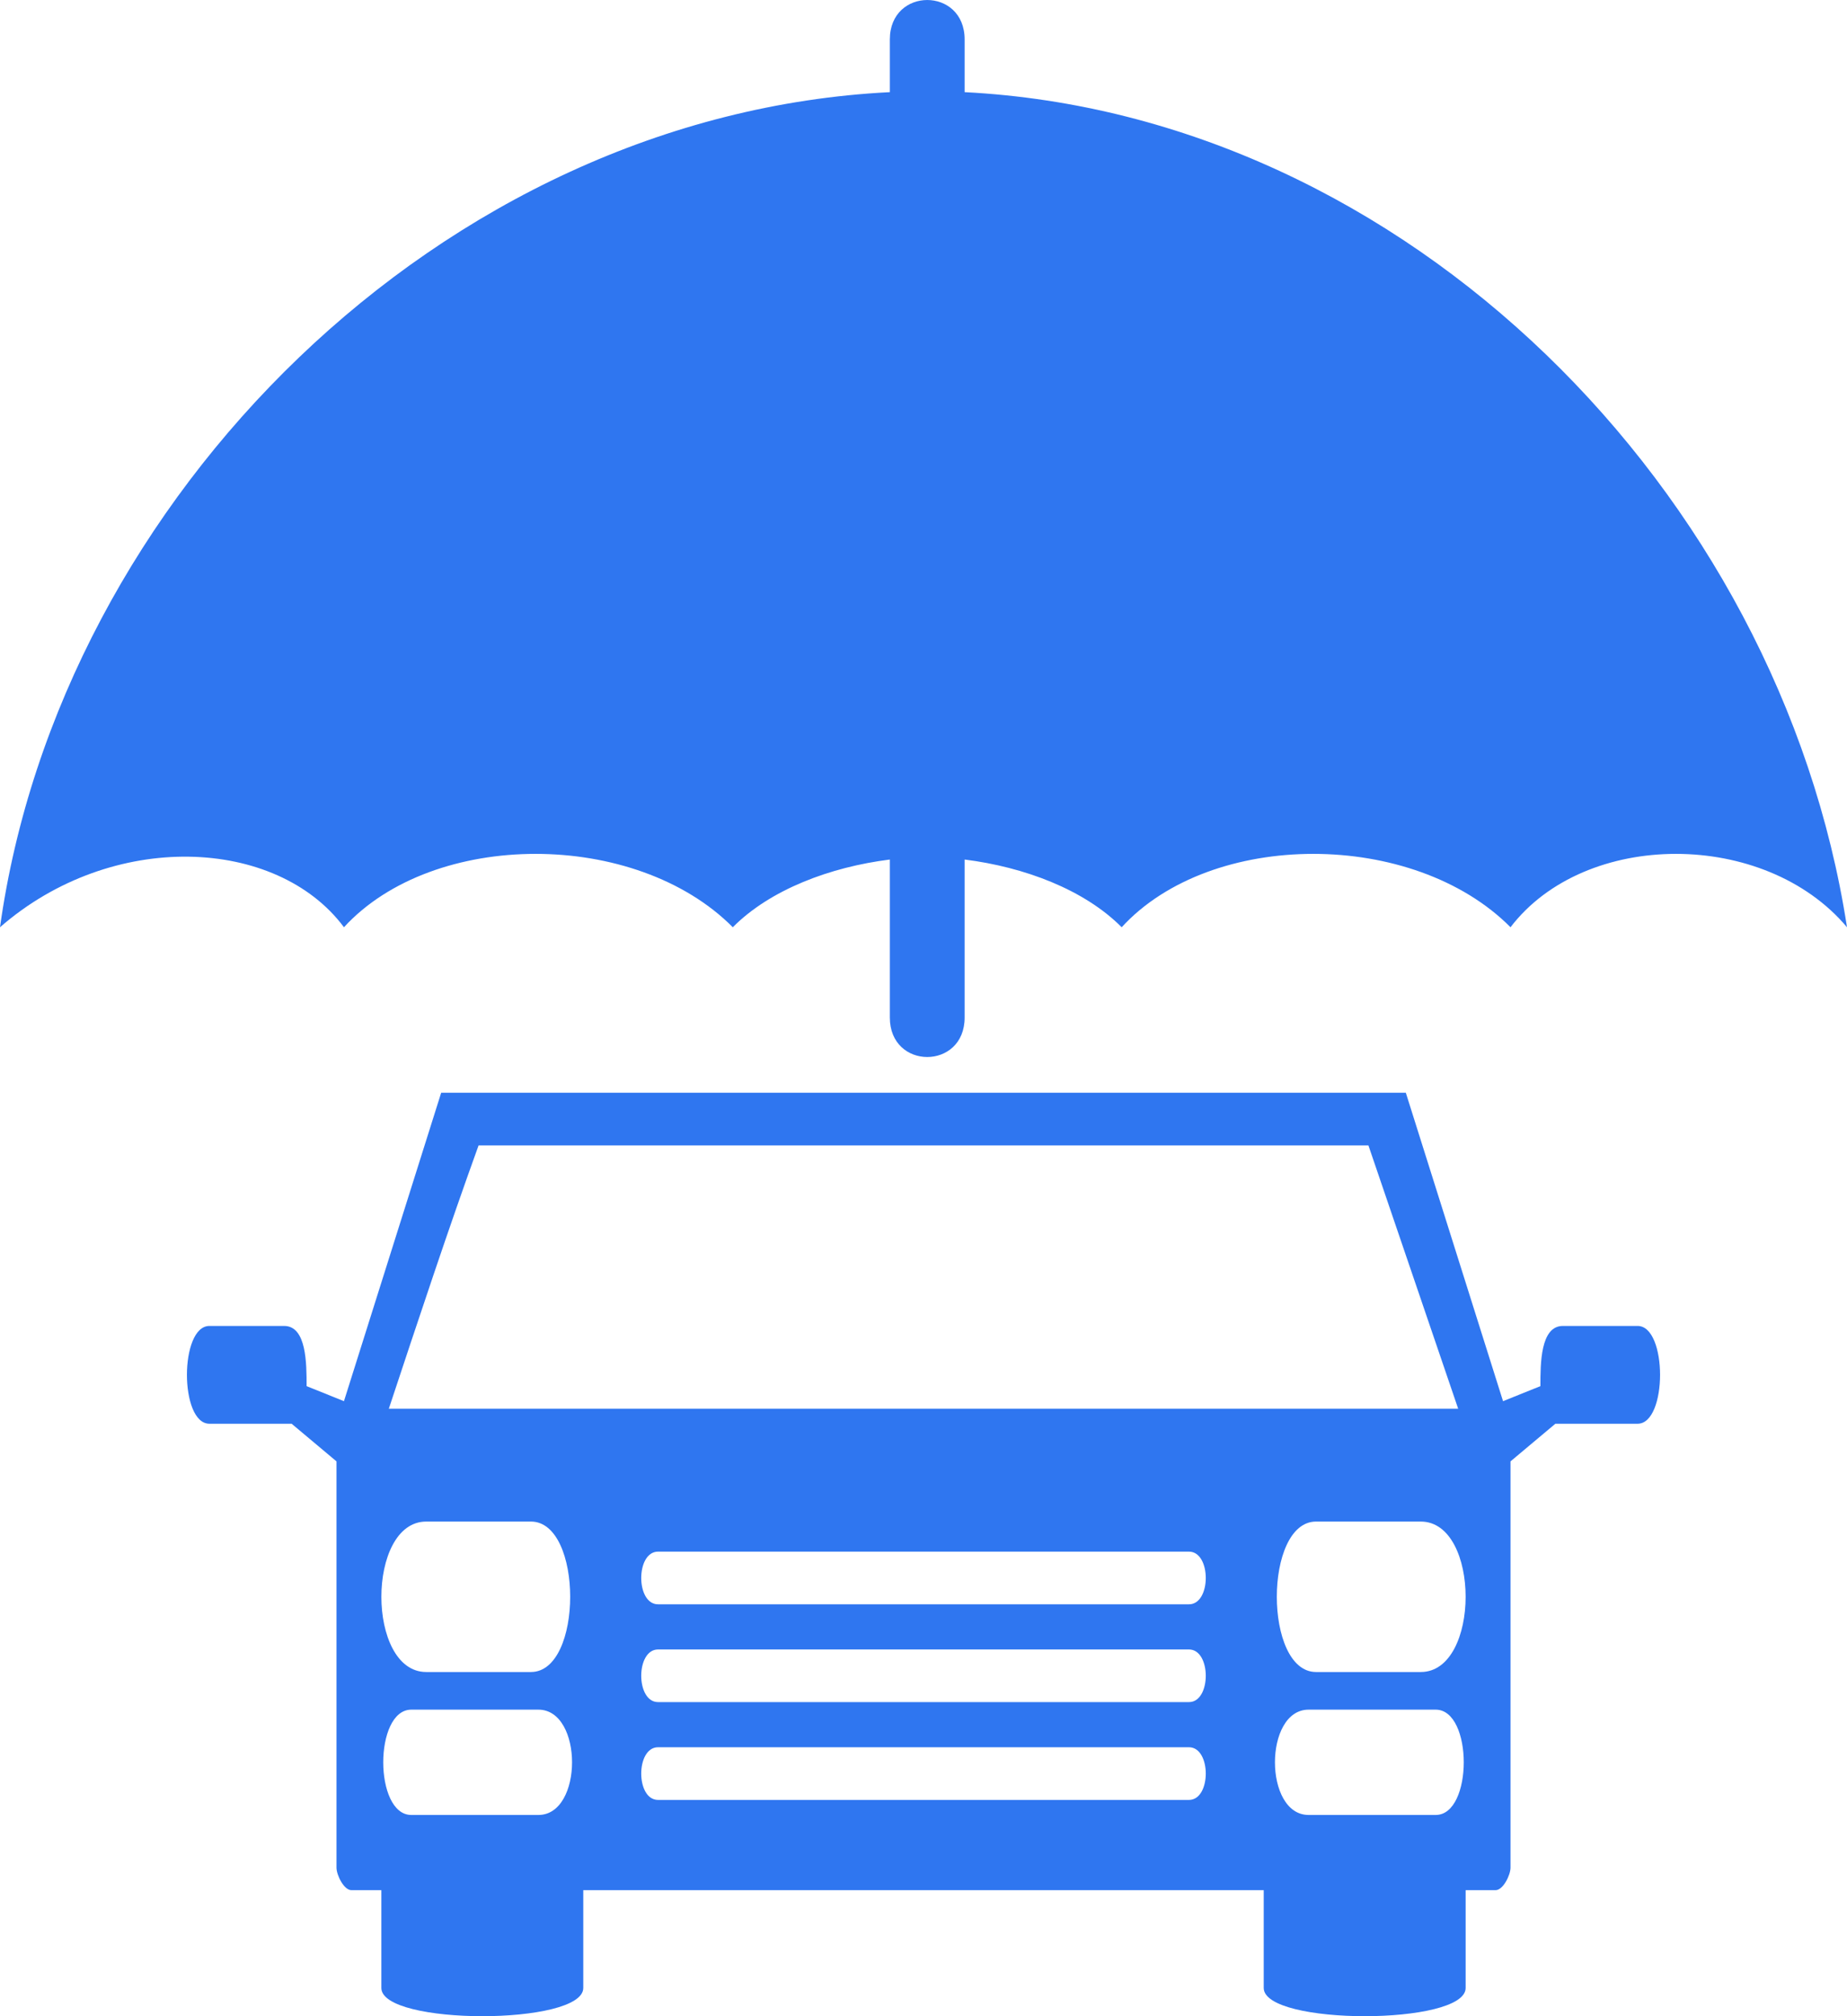 <svg width="44" height="48" viewBox="0 0 44 48" fill="none" xmlns="http://www.w3.org/2000/svg">
<path fill-rule="evenodd" clip-rule="evenodd" d="M44 22.075C42.397 11.687 33.49 2.731 22.98 2.194V0.94C22.98 -0.313 21.198 -0.313 21.198 0.94V2.194C10.51 2.731 1.425 11.866 0 22.075C2.672 19.746 6.591 19.925 8.194 22.075C10.332 19.746 15.142 19.746 17.457 22.075C18.348 21.179 19.773 20.642 21.198 20.463V24.224C21.198 25.478 22.98 25.478 22.98 24.224V20.463C24.405 20.642 25.83 21.179 26.721 22.075C28.858 19.746 33.668 19.746 35.984 22.075C37.765 19.746 42.041 19.746 44 22.075ZM33.134 26.015H10.688H10.51L8.194 33.358L7.304 33C7.304 32.463 7.304 31.567 6.769 31.567H4.988C4.275 31.567 4.275 33.895 4.988 33.895H6.769H6.947L8.016 34.791V44.463C8.016 44.642 8.194 45 8.372 45H9.085V47.328C9.085 48.224 13.895 48.224 13.895 47.328V45H30.105V47.328C30.105 48.224 34.915 48.224 34.915 47.328V45H35.627C35.806 45 35.984 44.642 35.984 44.463V34.791L37.053 33.895H37.231H39.012C39.725 33.895 39.725 31.567 39.012 31.567H37.231C36.696 31.567 36.696 32.463 36.696 33L35.806 33.358L33.49 26.015H33.134ZM9.263 33.537C9.976 31.388 10.688 29.239 11.401 27.269H32.599L34.737 33.537H9.263ZM15.676 38.194C15.142 38.194 15.142 36.94 15.676 36.94H28.324C28.858 36.94 28.858 38.194 28.324 38.194H15.676ZM15.676 40.522C15.142 40.522 15.142 39.269 15.676 39.269H28.324C28.858 39.269 28.858 40.522 28.324 40.522H15.676ZM15.676 42.851C15.142 42.851 15.142 41.597 15.676 41.597H28.324C28.858 41.597 28.858 42.851 28.324 42.851H15.676ZM31.352 39.806C30.105 39.806 30.105 36.224 31.352 36.224H33.846C35.271 36.224 35.271 39.806 33.846 39.806H31.352ZM31.174 40.702H34.202C35.093 40.702 35.093 43.209 34.202 43.209H31.174C30.105 43.209 30.105 40.702 31.174 40.702ZM12.648 36.224H10.154C8.729 36.224 8.729 39.806 10.154 39.806H12.648C13.895 39.806 13.895 36.224 12.648 36.224ZM12.826 40.702H9.798C8.907 40.702 8.907 43.209 9.798 43.209H12.826C13.895 43.209 13.895 40.702 12.826 40.702Z" fill="#2F76F0"/>
</svg>
